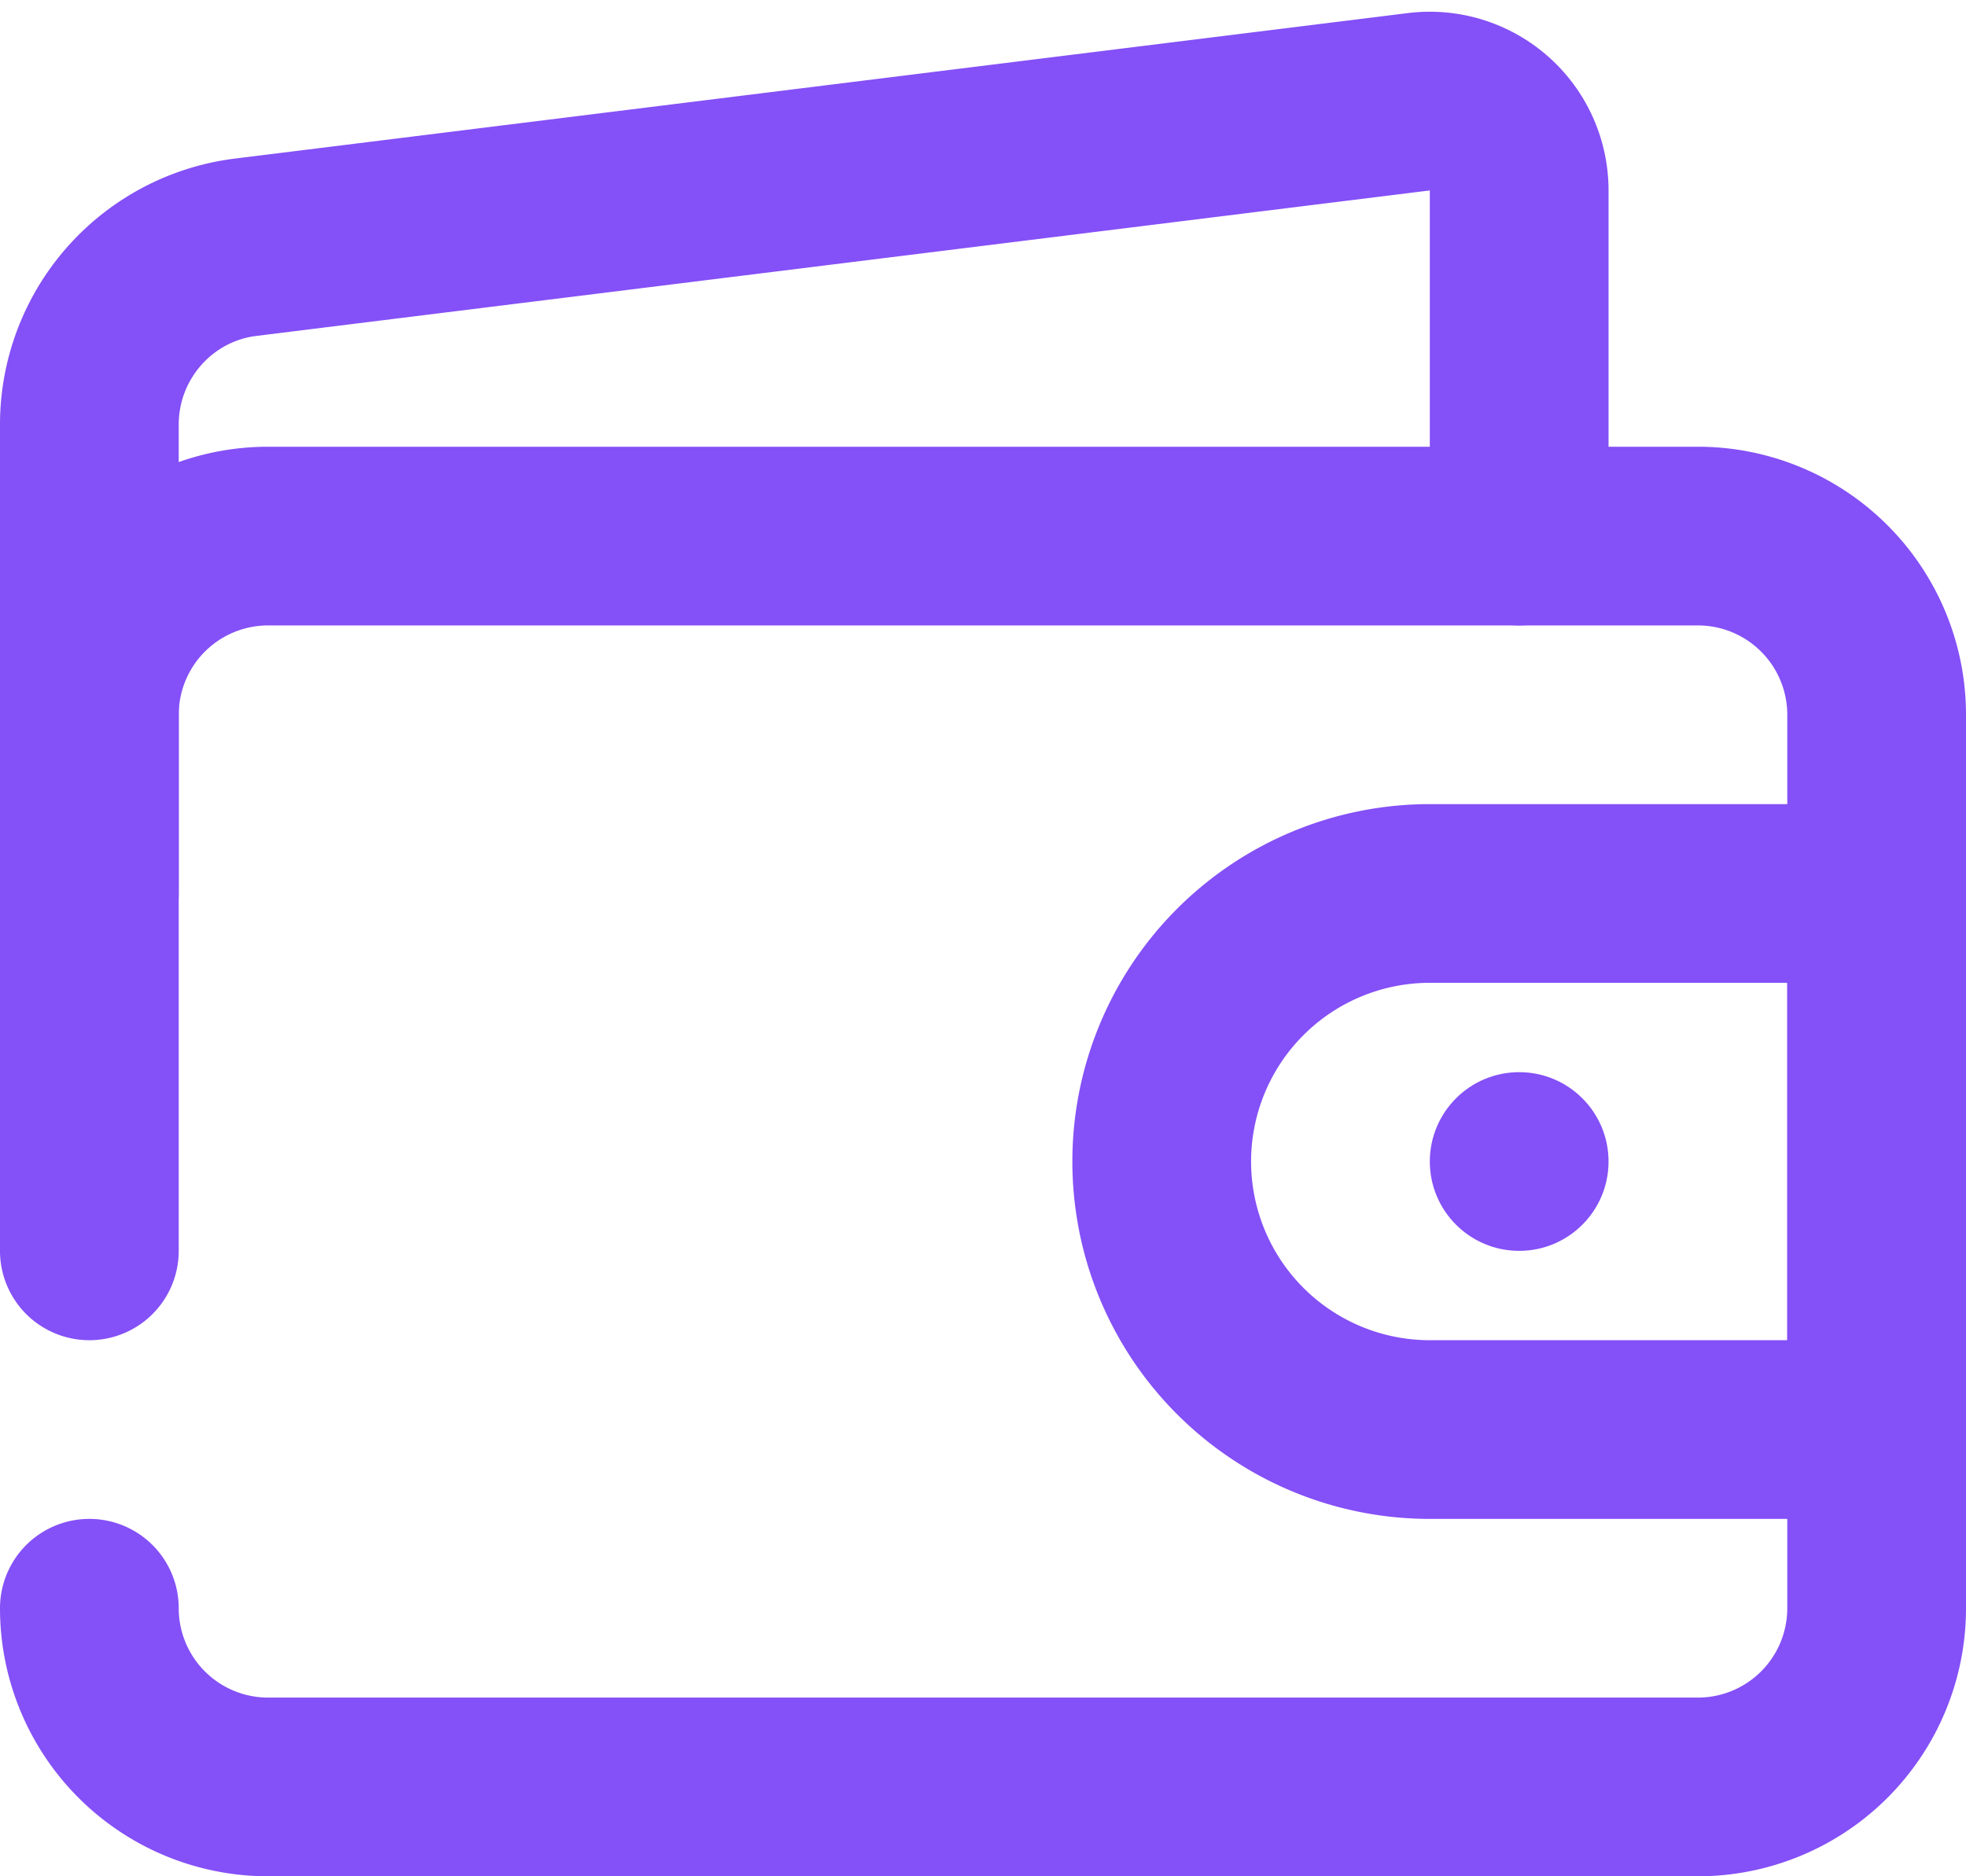 <svg xmlns="http://www.w3.org/2000/svg" width="44" height="42"><g fill="#8450F7" fill-rule="evenodd"><path d="M32 12a2 2 0 004 0V4.263a4 4 0 00-4.492-3.97L5.207 3.556A6 6 0 000 9.502V20a2 2 0 104 0V9.502c0-1.002.742-1.85 1.717-1.98L32 4.263V12z"/><path d="M4 28a2 2 0 01-4 0V16a6 6 0 016-6h32a6 6 0 016 6v20a6 6 0 01-6 6H6a6 6 0 01-6-6 2 2 0 014 0 2 2 0 002 2h32a2 2 0 002-2V16a2 2 0 00-2-2H6a2 2 0 00-2 2v12z"/><path d="M40 22h-8a4 4 0 100 8h8v-8zm-8-4h10a2 2 0 012 2v12a2 2 0 01-2 2H32a8 8 0 110-16z" fill-rule="nonzero"/><circle cx="34" cy="26" r="2"/></g></svg>